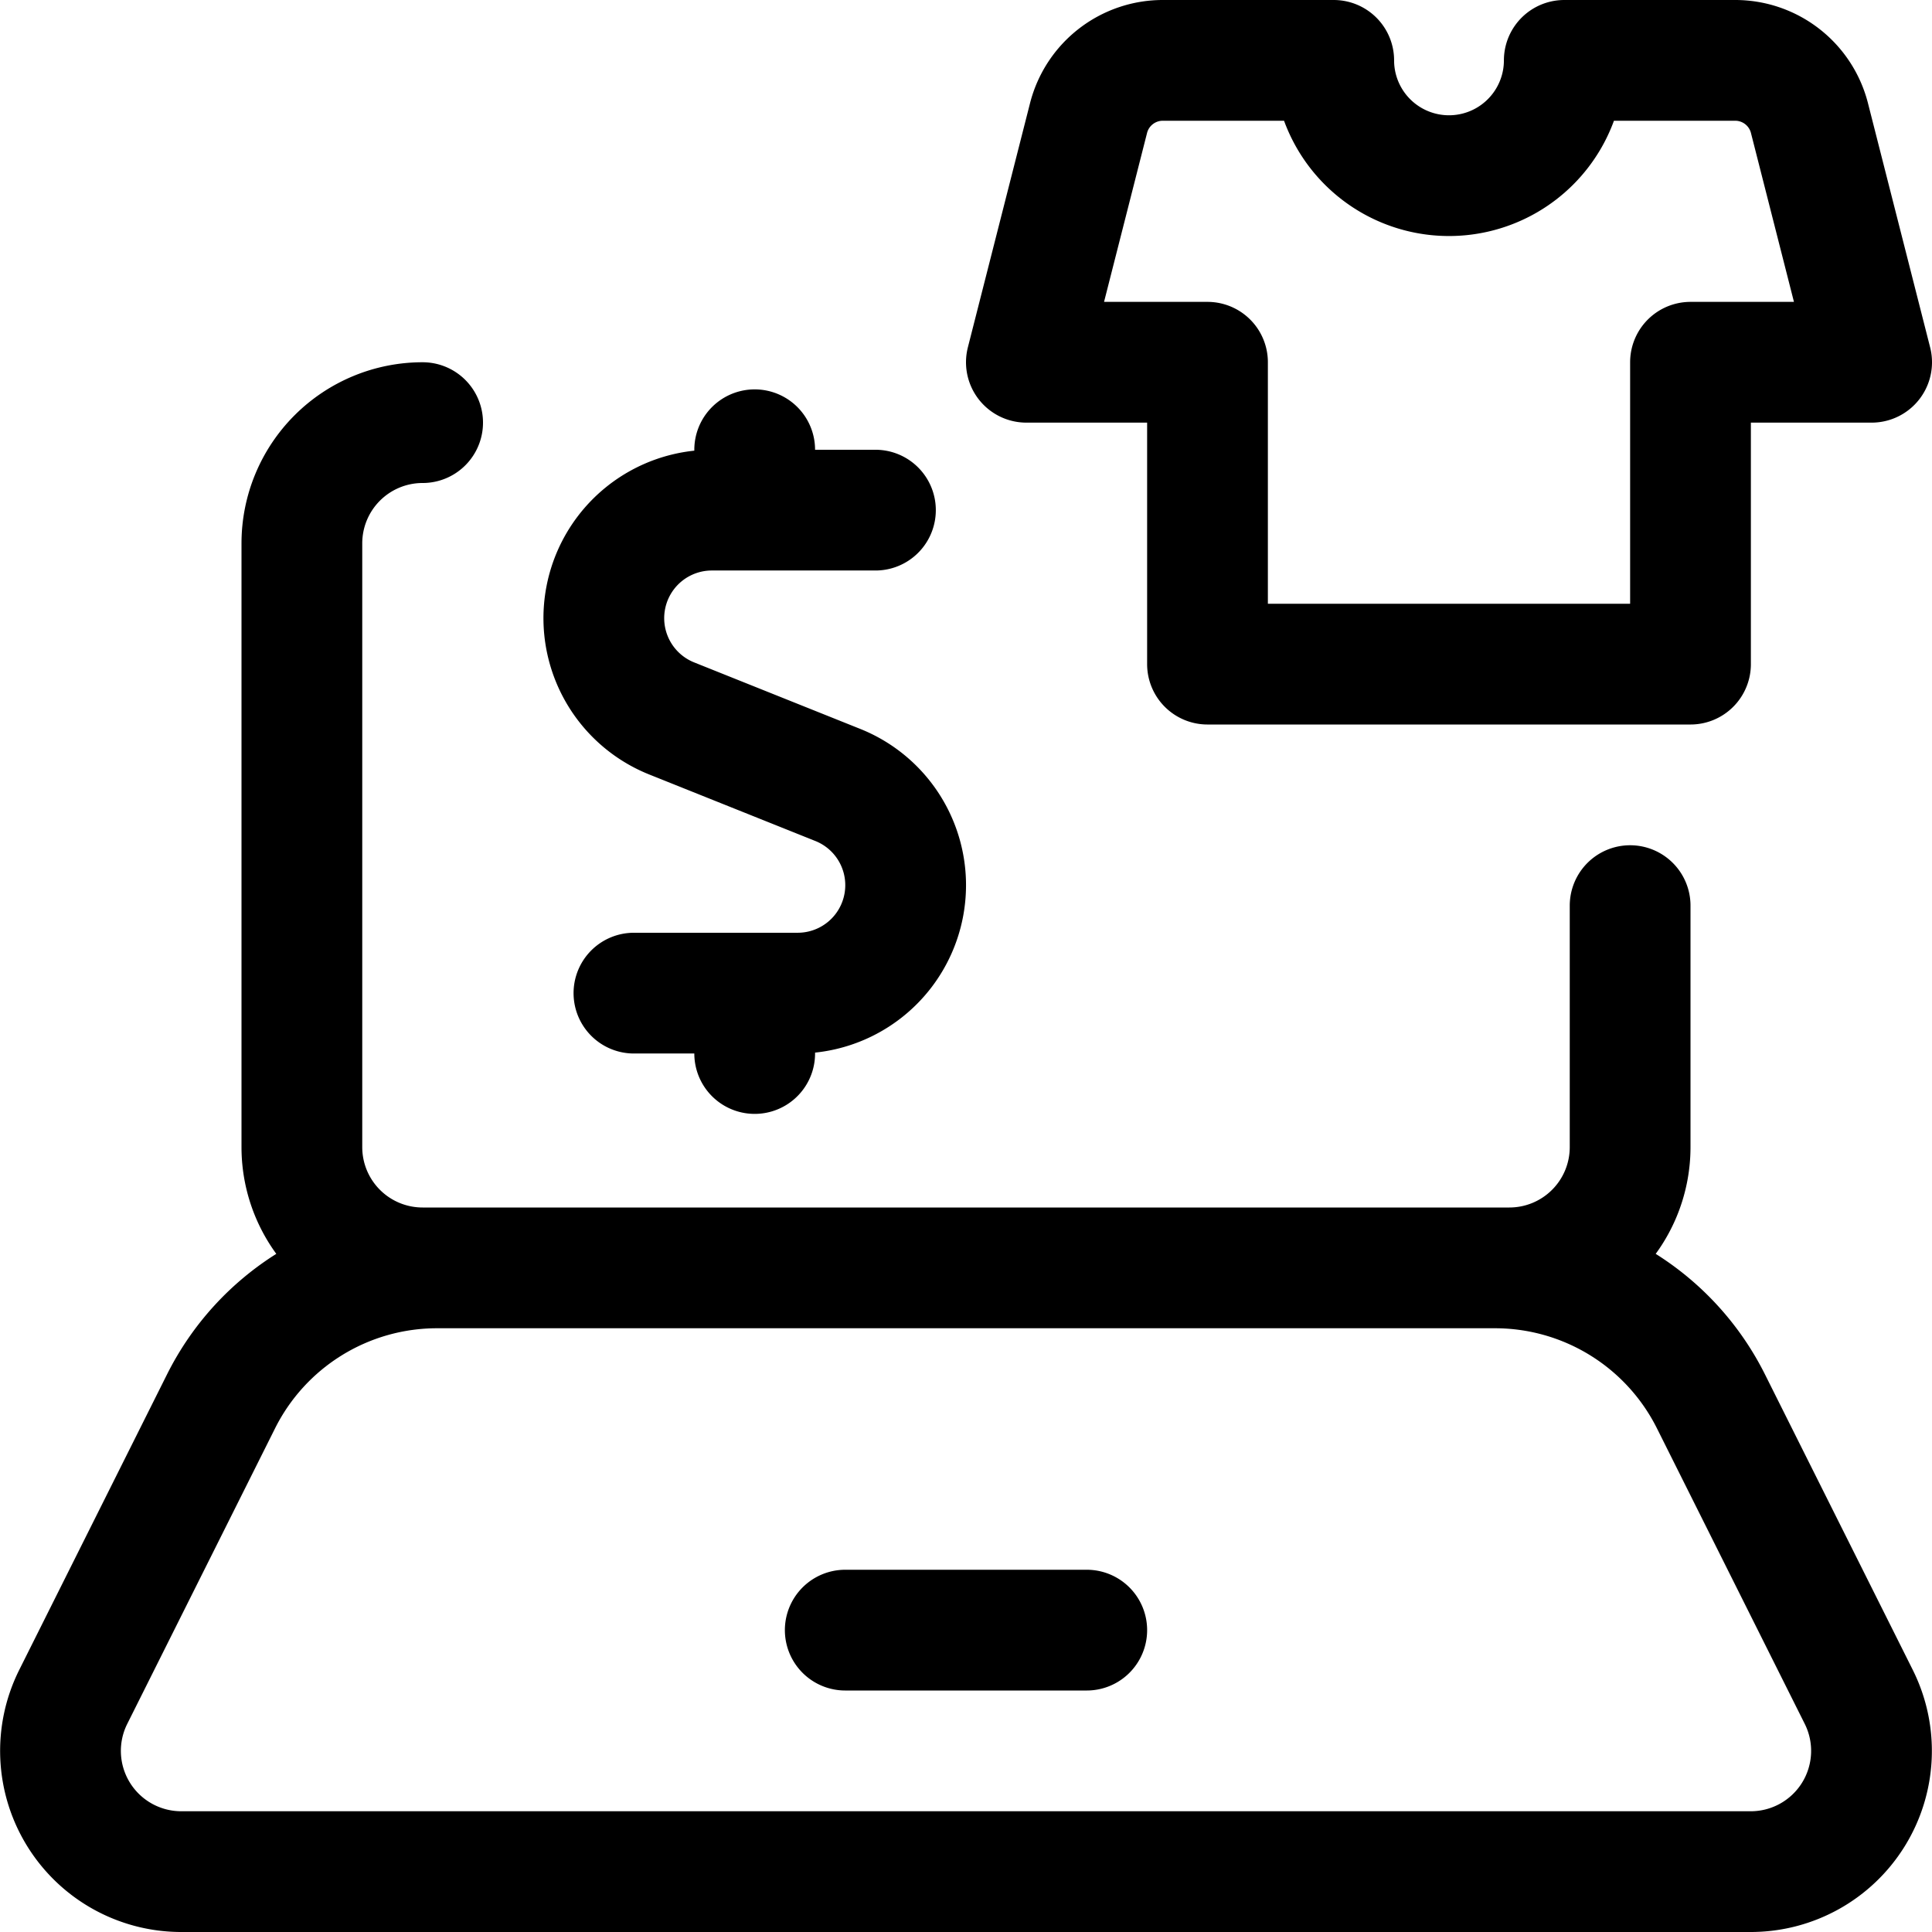 <svg xmlns="http://www.w3.org/2000/svg" viewBox="0 0 24 24" width="24" height="24"><defs><style>.a{fill:none;stroke:#000;stroke-linecap:round;stroke-linejoin:round;stroke-width:1.5px}</style></defs><title>e-commerce-apparel-laptop</title><path class="a" d="M20.25 11.25v3a1.5 1.5 0 0 1-1.5 1.5H5.25a1.5 1.5 0 0 1-1.5-1.5v-7.5a1.5 1.5 0 0 1 1.5-1.5m16.498 18H2.252A1.5 1.5 0 0 1 .91 21.079l1.836-3.671a3 3 0 0 1 2.683-1.658h13.142a3 3 0 0 1 2.683 1.658l1.836 3.671a1.5 1.5 0 0 1-1.342 2.171zm-11.248-3h3"/><path class="a" d="M10.875 6.337H8.842a1.342 1.342 0 0 0-.5 2.587l2.063.826a1.341 1.341 0 0 1-.5 2.587h-2.03m1.5-6v-.75m0 7.5v-.75M23.25 4.5l-.774-3.04a.952.952 0 0 0-.926-.71h-2.118a1.432 1.432 0 0 1-2.864 0H14.45a.952.952 0 0 0-.926.71L12.75 4.5H15v3.75h6V4.5z"/></svg>
